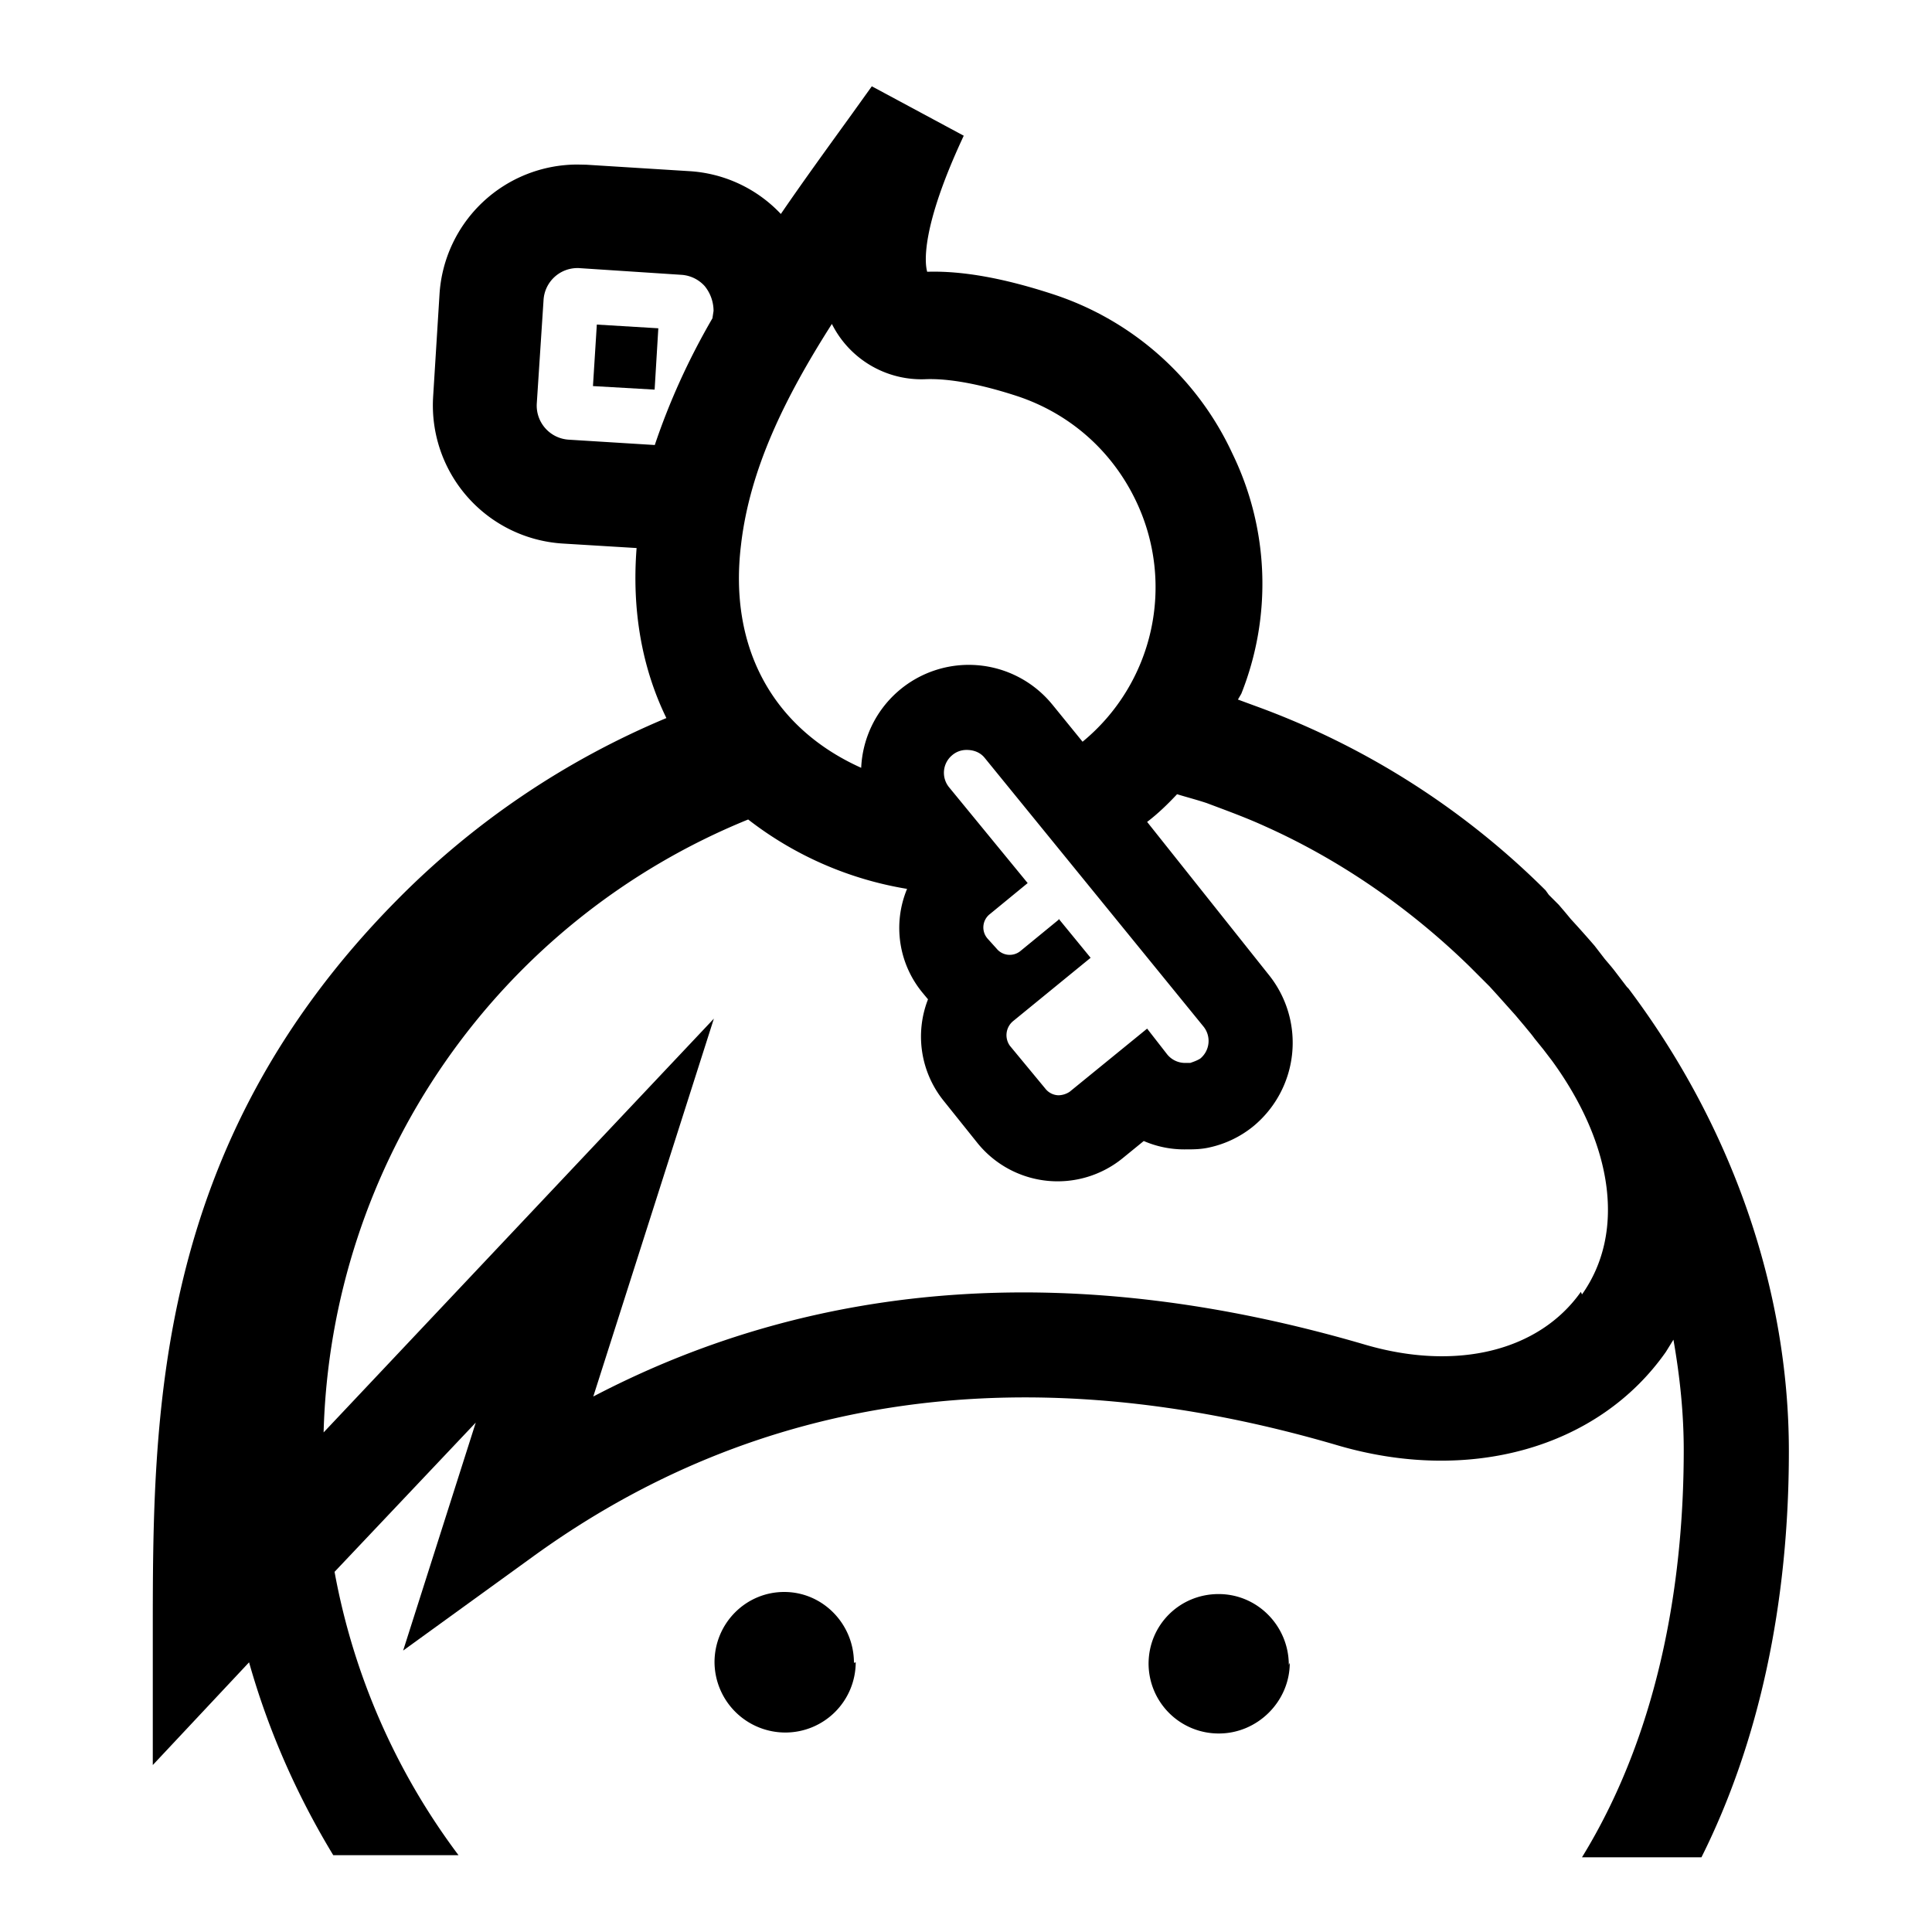 <svg xmlns="http://www.w3.org/2000/svg" width="12" height="12"><path d="M5.315 10.325a.437.437 0 0 1-.437.436.44.44 0 0 1-.44-.436c0-.241.193-.437.433-.437s.433.199.433.44m2.707 0c0 .24-.2.439-.44.439a.435.435 0 0 1-.437-.433c0-.24.192-.433.435-.433s.436.2.436.44"/><path d="M10.105 6.13l-.071-.093c-.021-.028-.044-.054-.066-.08l-.064-.083a7.267 7.267 0 0 0-.147-.165l-.034-.041-.041-.048-.062-.062-.02-.028a4.945 4.945 0 0 0-1.808-1.147l-.103-.038.021-.036a1.847 1.847 0 0 0-.055-1.491 1.865 1.865 0 0 0-1.113-.99c-.302-.099-.563-.147-.783-.14-.014-.048-.044-.266.227-.845L5.415.536 5.283.72c-.151.209-.297.41-.433.609a.85.85 0 0 0-.57-.266l-.64-.04h-.005l-.048-.001a.859.859 0 0 0-.857.804l-.04.642v.001a.86.86 0 0 0 .804.907l.46.028c-.03.384.032.742.185 1.056a5.127 5.127 0 0 0-1.676 1.133C.949 7.125.949 8.802.949 10.148v.815l.598-.638c.12.425.298.827.523 1.198h.778a4.183 4.183 0 0 1-.77-1.76l.877-.927-.451 1.416.797-.577C4.709 8.65 6.39 8.417 8.297 8.974c.828.247 1.631.02 2.05-.577l.047-.076c.041.234.064.46.064.687 0 .715-.117 1.69-.632 2.528h.742c.357-.714.543-1.573.543-2.522 0-1.008-.357-2.025-.996-2.874zM4.604 3.372c.056-.458.265-.893.563-1.36a.622.622 0 0 0 .588.343c.1-.003.278.012.565.106.327.109.589.341.737.653a1.242 1.242 0 0 1-.333 1.493l-.187-.23-.001-.001a.669.669 0 0 0-1.187.393c-.55-.247-.825-.749-.746-1.388zm1.972 2.34l-.238.195a.105.105 0 0 1-.148-.015l-.055-.061a.105.105 0 0 1 .014-.154l.234-.192-.488-.595a.142.142 0 0 1 .02-.2.136.136 0 0 1 .09-.032c.041 0 .082.014.11.048l1.36 1.67a.142.142 0 0 1-.02.199c-.021.013-.042.02-.062.027h-.035a.143.143 0 0 1-.11-.055l-.123-.158-.481.392a.13.13 0 0 1-.069.022.107.107 0 0 1-.082-.041l-.22-.266a.113.113 0 0 1 .02-.154l.481-.393-.199-.243zM4.082 2.765l-.548-.034a.212.212 0 0 1-.2-.224l.042-.642a.211.211 0 0 1 .21-.2h.007l.64.042a.213.213 0 0 1 .144.07.245.245 0 0 1 .055.154l-.007.046c-.151.26-.268.52-.358.787zm5.737 5.259c-.26.368-.773.494-1.34.328-1.78-.522-3.387-.414-4.794.322l.749-2.347-2.424 2.57A4.232 4.232 0 0 1 4.647 5.09a2.188 2.188 0 0 0 .987.431.632.632 0 0 0 .096.645l.034.041a.636.636 0 0 0 .097.63l.213.266a.64.64 0 0 0 .9.09l.13-.106a.633.633 0 0 0 .261.052c.048 0 .096 0 .151-.013a.651.651 0 0 0 .268-.13.673.673 0 0 0 .096-.942l-.755-.949c.066-.05.128-.11.186-.172.062.019.124.035.184.055.122.046.244.09.364.145.46.206.895.505 1.269.87l.041.041.083.083.05.055.11.123.059.07c.02.025.04.047.06.075l.055.068.055.072c.384.529.453 1.072.185 1.45z"/><path d="M4.066 2.42l-.383-.022.024-.382.382.023z"/></svg>